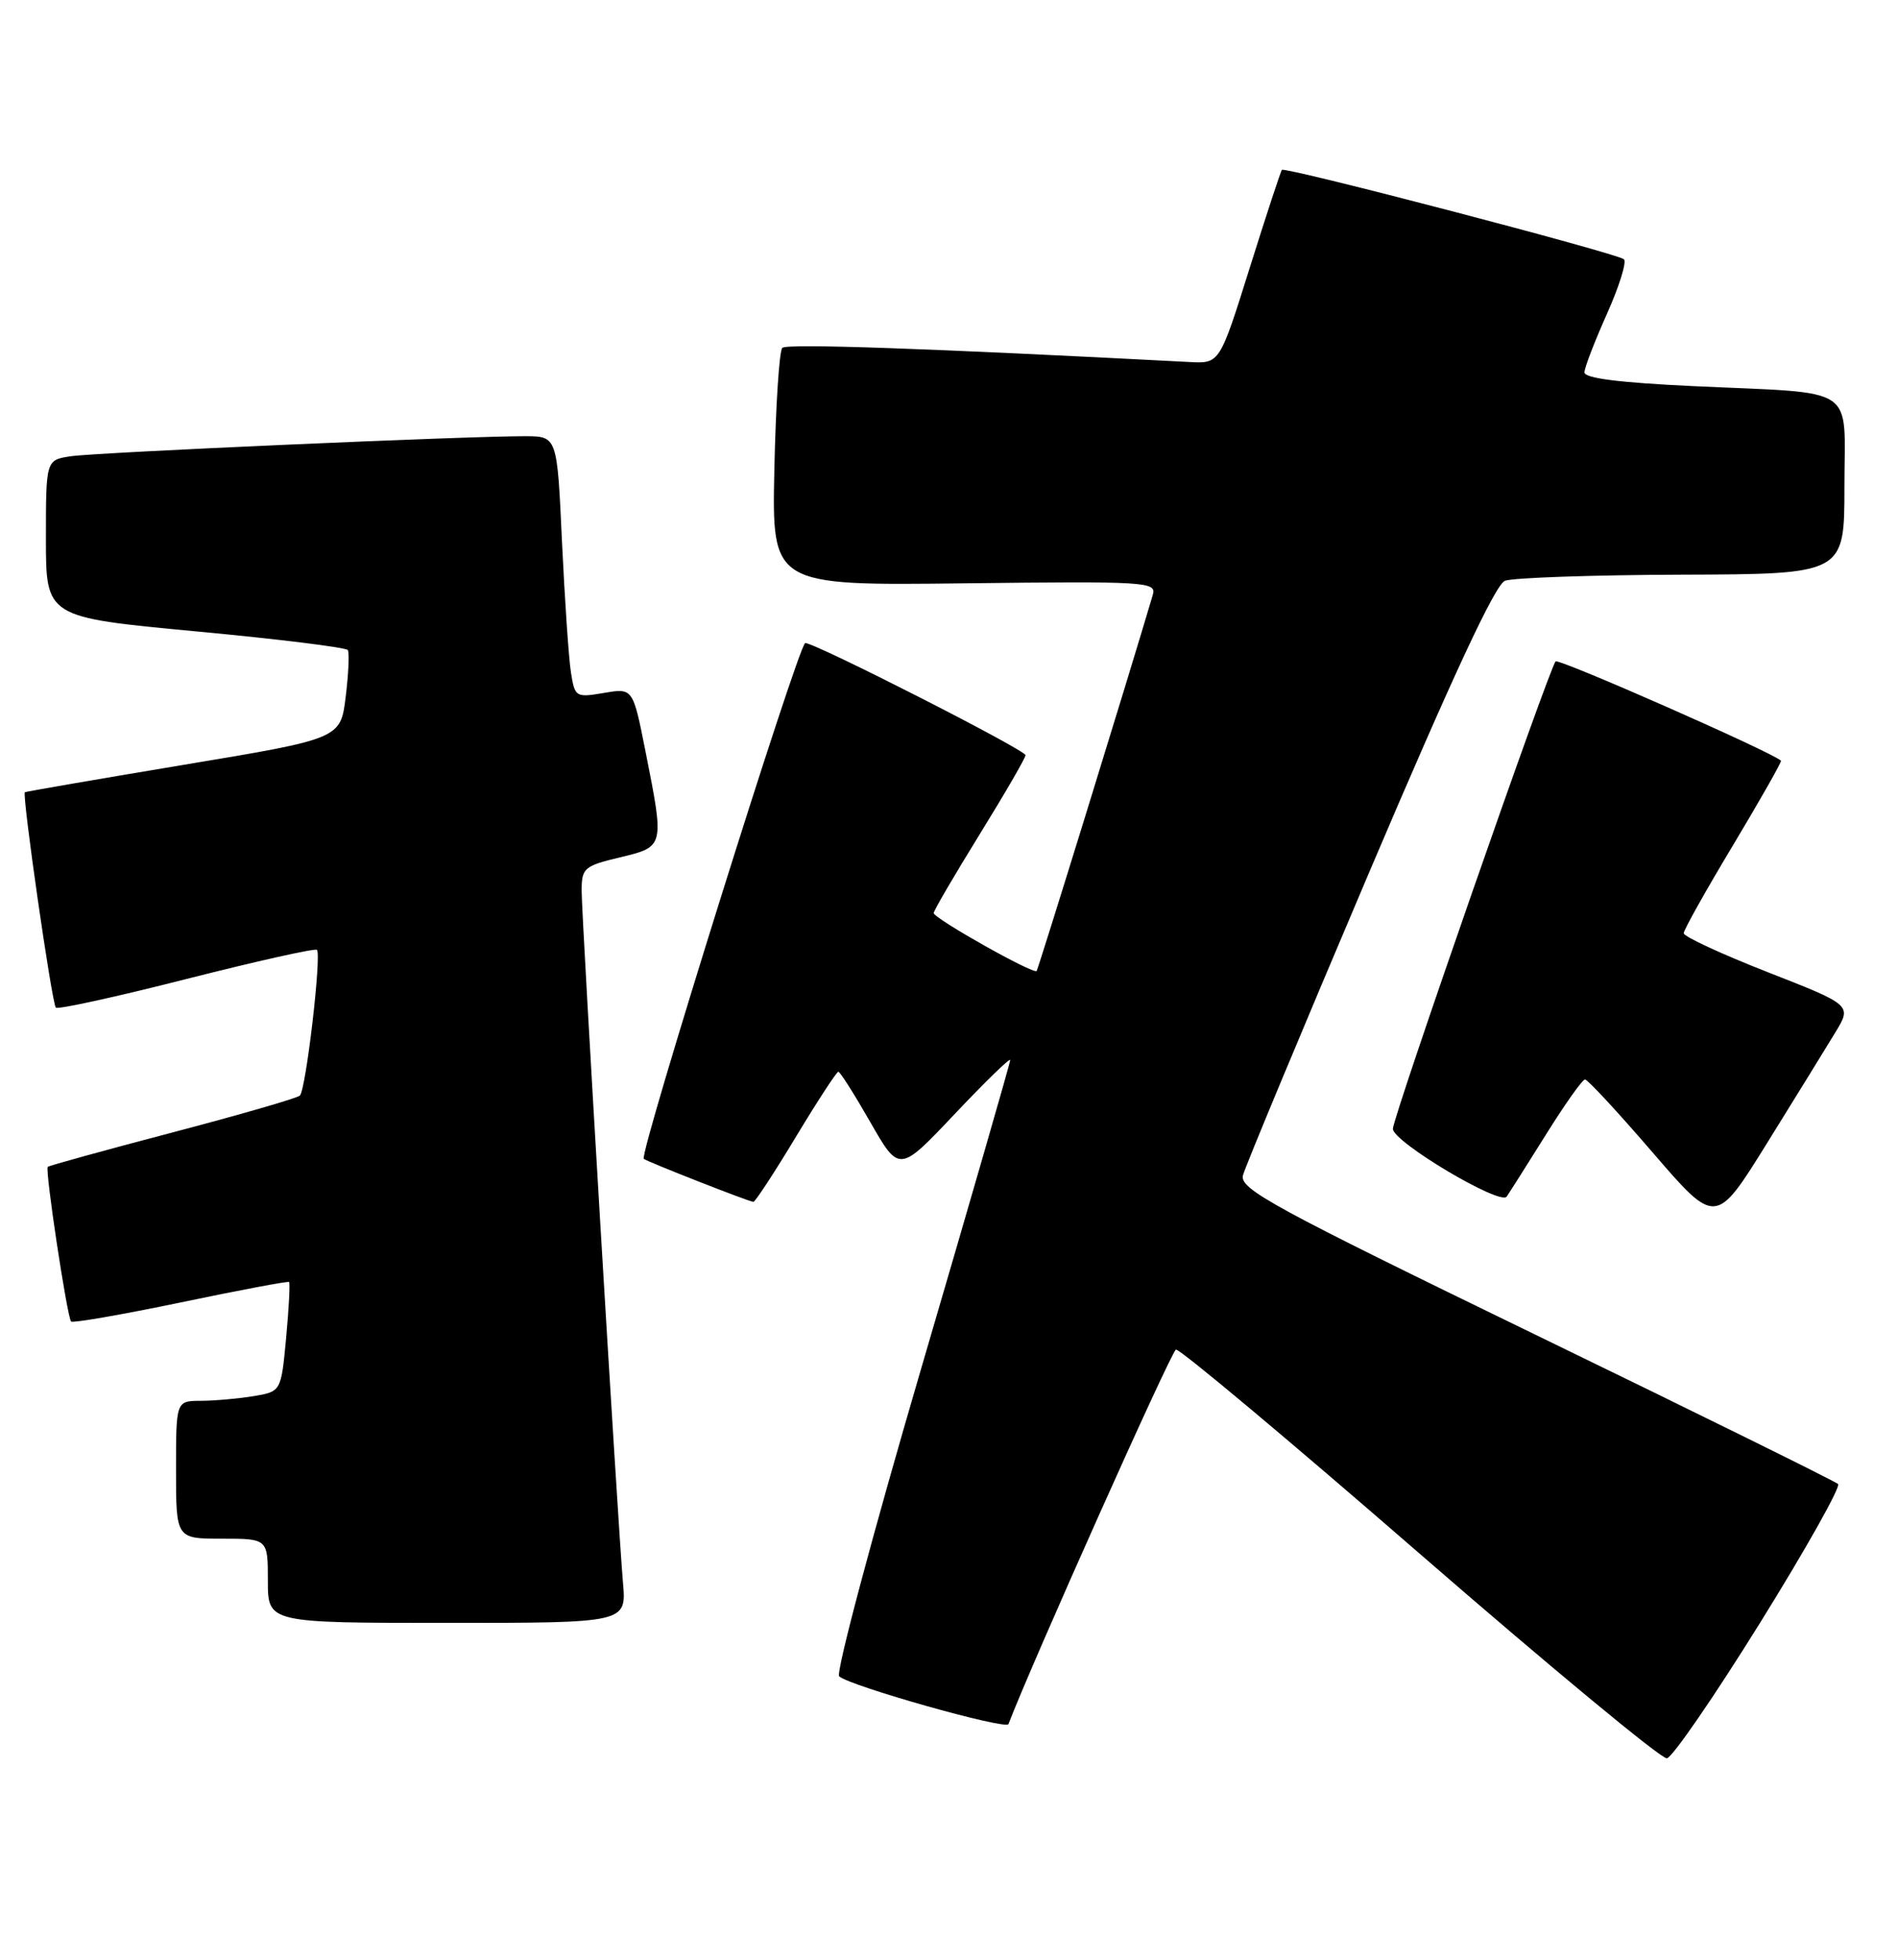 <?xml version="1.0" encoding="UTF-8" standalone="no"?>
<!DOCTYPE svg PUBLIC "-//W3C//DTD SVG 1.1//EN" "http://www.w3.org/Graphics/SVG/1.1/DTD/svg11.dtd" >
<svg xmlns="http://www.w3.org/2000/svg" xmlns:xlink="http://www.w3.org/1999/xlink" version="1.1" viewBox="0 0 248 256">
 <g >
 <path fill="currentColor"
d=" M 229.97 212.00 C 235.95 202.38 240.54 194.21 240.17 193.86 C 239.80 193.51 222.04 184.74 200.70 174.39 C 166.26 157.67 161.95 155.33 162.41 153.53 C 162.70 152.41 170.10 134.65 178.86 114.05 C 189.83 88.27 195.37 76.37 196.64 75.87 C 197.67 75.47 208.06 75.11 219.75 75.07 C 241.00 75.00 241.00 75.00 241.00 63.58 C 241.00 50.10 243.04 51.46 221.25 50.44 C 211.63 49.99 207.01 49.41 207.03 48.64 C 207.04 48.01 208.37 44.58 209.97 41.00 C 211.57 37.42 212.57 34.22 212.19 33.87 C 211.35 33.10 167.91 21.75 167.50 22.19 C 167.34 22.36 165.45 28.12 163.29 35.00 C 159.37 47.50 159.37 47.50 155.43 47.29 C 121.18 45.50 102.80 44.86 102.22 45.44 C 101.82 45.84 101.36 52.99 101.18 61.33 C 100.86 76.50 100.86 76.50 126.02 76.20 C 149.84 75.92 151.14 76.00 150.63 77.70 C 147.46 88.44 135.67 126.58 135.45 126.84 C 135.04 127.31 122.00 119.97 122.00 119.27 C 122.00 118.96 124.70 114.34 128.00 109.00 C 131.30 103.66 134.00 99.00 134.00 98.65 C 134.00 97.97 106.57 84.00 105.22 84.00 C 104.38 84.00 83.45 150.85 84.12 151.38 C 84.64 151.79 97.92 157.00 98.44 157.00 C 98.68 157.00 101.18 153.18 104.00 148.50 C 106.82 143.82 109.32 140.00 109.54 140.00 C 109.77 140.00 111.65 142.97 113.72 146.59 C 117.50 153.19 117.50 153.19 124.75 145.52 C 128.74 141.30 132.00 138.13 132.00 138.47 C 132.00 138.81 126.78 156.89 120.40 178.65 C 114.02 200.40 109.18 218.55 109.65 218.98 C 111.03 220.24 131.47 226.01 131.77 225.22 C 134.73 217.45 153.05 176.49 153.65 176.30 C 154.12 176.15 168.45 188.15 185.50 202.96 C 202.55 217.76 217.08 229.79 217.80 229.69 C 218.51 229.59 223.99 221.62 229.97 212.00 Z  M 81.40 206.75 C 80.71 198.78 76.00 119.95 76.00 116.35 C 76.00 113.40 76.31 113.12 81.00 112.00 C 86.84 110.60 86.82 110.65 84.35 98.19 C 82.70 89.87 82.70 89.87 78.91 90.52 C 75.22 91.14 75.11 91.07 74.60 87.83 C 74.31 86.00 73.79 78.31 73.43 70.75 C 72.80 57.00 72.80 57.00 68.65 56.98 C 61.17 56.96 12.58 59.10 9.25 59.60 C 6.00 60.09 6.00 60.09 6.00 70.36 C 6.00 80.63 6.00 80.63 25.53 82.47 C 36.28 83.47 45.24 84.58 45.45 84.92 C 45.66 85.27 45.54 88.01 45.17 91.02 C 44.50 96.50 44.50 96.50 24.00 99.91 C 12.72 101.79 3.39 103.40 3.25 103.49 C 2.85 103.76 6.78 131.12 7.30 131.63 C 7.56 131.89 15.25 130.21 24.38 127.88 C 33.52 125.56 41.18 123.85 41.41 124.08 C 42.04 124.71 39.97 142.40 39.18 143.12 C 38.81 143.46 31.30 145.63 22.51 147.94 C 13.72 150.25 6.39 152.27 6.24 152.43 C 5.86 152.81 8.78 172.11 9.29 172.63 C 9.52 172.85 15.96 171.73 23.60 170.14 C 31.25 168.54 37.62 167.34 37.77 167.47 C 37.92 167.60 37.75 170.87 37.39 174.74 C 36.73 181.78 36.73 181.78 33.12 182.38 C 31.13 182.71 28.04 182.98 26.25 182.99 C 23.00 183.00 23.00 183.00 23.00 192.00 C 23.00 201.00 23.00 201.00 29.00 201.00 C 35.00 201.00 35.00 201.00 35.00 206.50 C 35.00 212.00 35.00 212.00 58.43 212.00 C 81.86 212.00 81.86 212.00 81.40 206.75 Z  M 239.79 134.90 C 241.98 131.30 241.98 131.30 230.99 127.00 C 224.94 124.63 220.00 122.34 220.00 121.91 C 220.00 121.48 222.91 116.29 226.47 110.37 C 230.02 104.44 232.83 99.50 232.71 99.37 C 231.62 98.29 203.68 85.98 203.26 86.40 C 202.45 87.22 182.00 145.93 182.00 147.46 C 182.00 149.16 196.04 157.52 196.87 156.31 C 197.22 155.81 199.53 152.16 202.00 148.21 C 204.47 144.25 206.77 141.01 207.10 141.01 C 207.44 141.00 211.42 145.30 215.95 150.56 C 224.19 160.12 224.19 160.12 230.90 149.31 C 234.59 143.37 238.59 136.88 239.79 134.90 Z "/>
</g>
</svg>